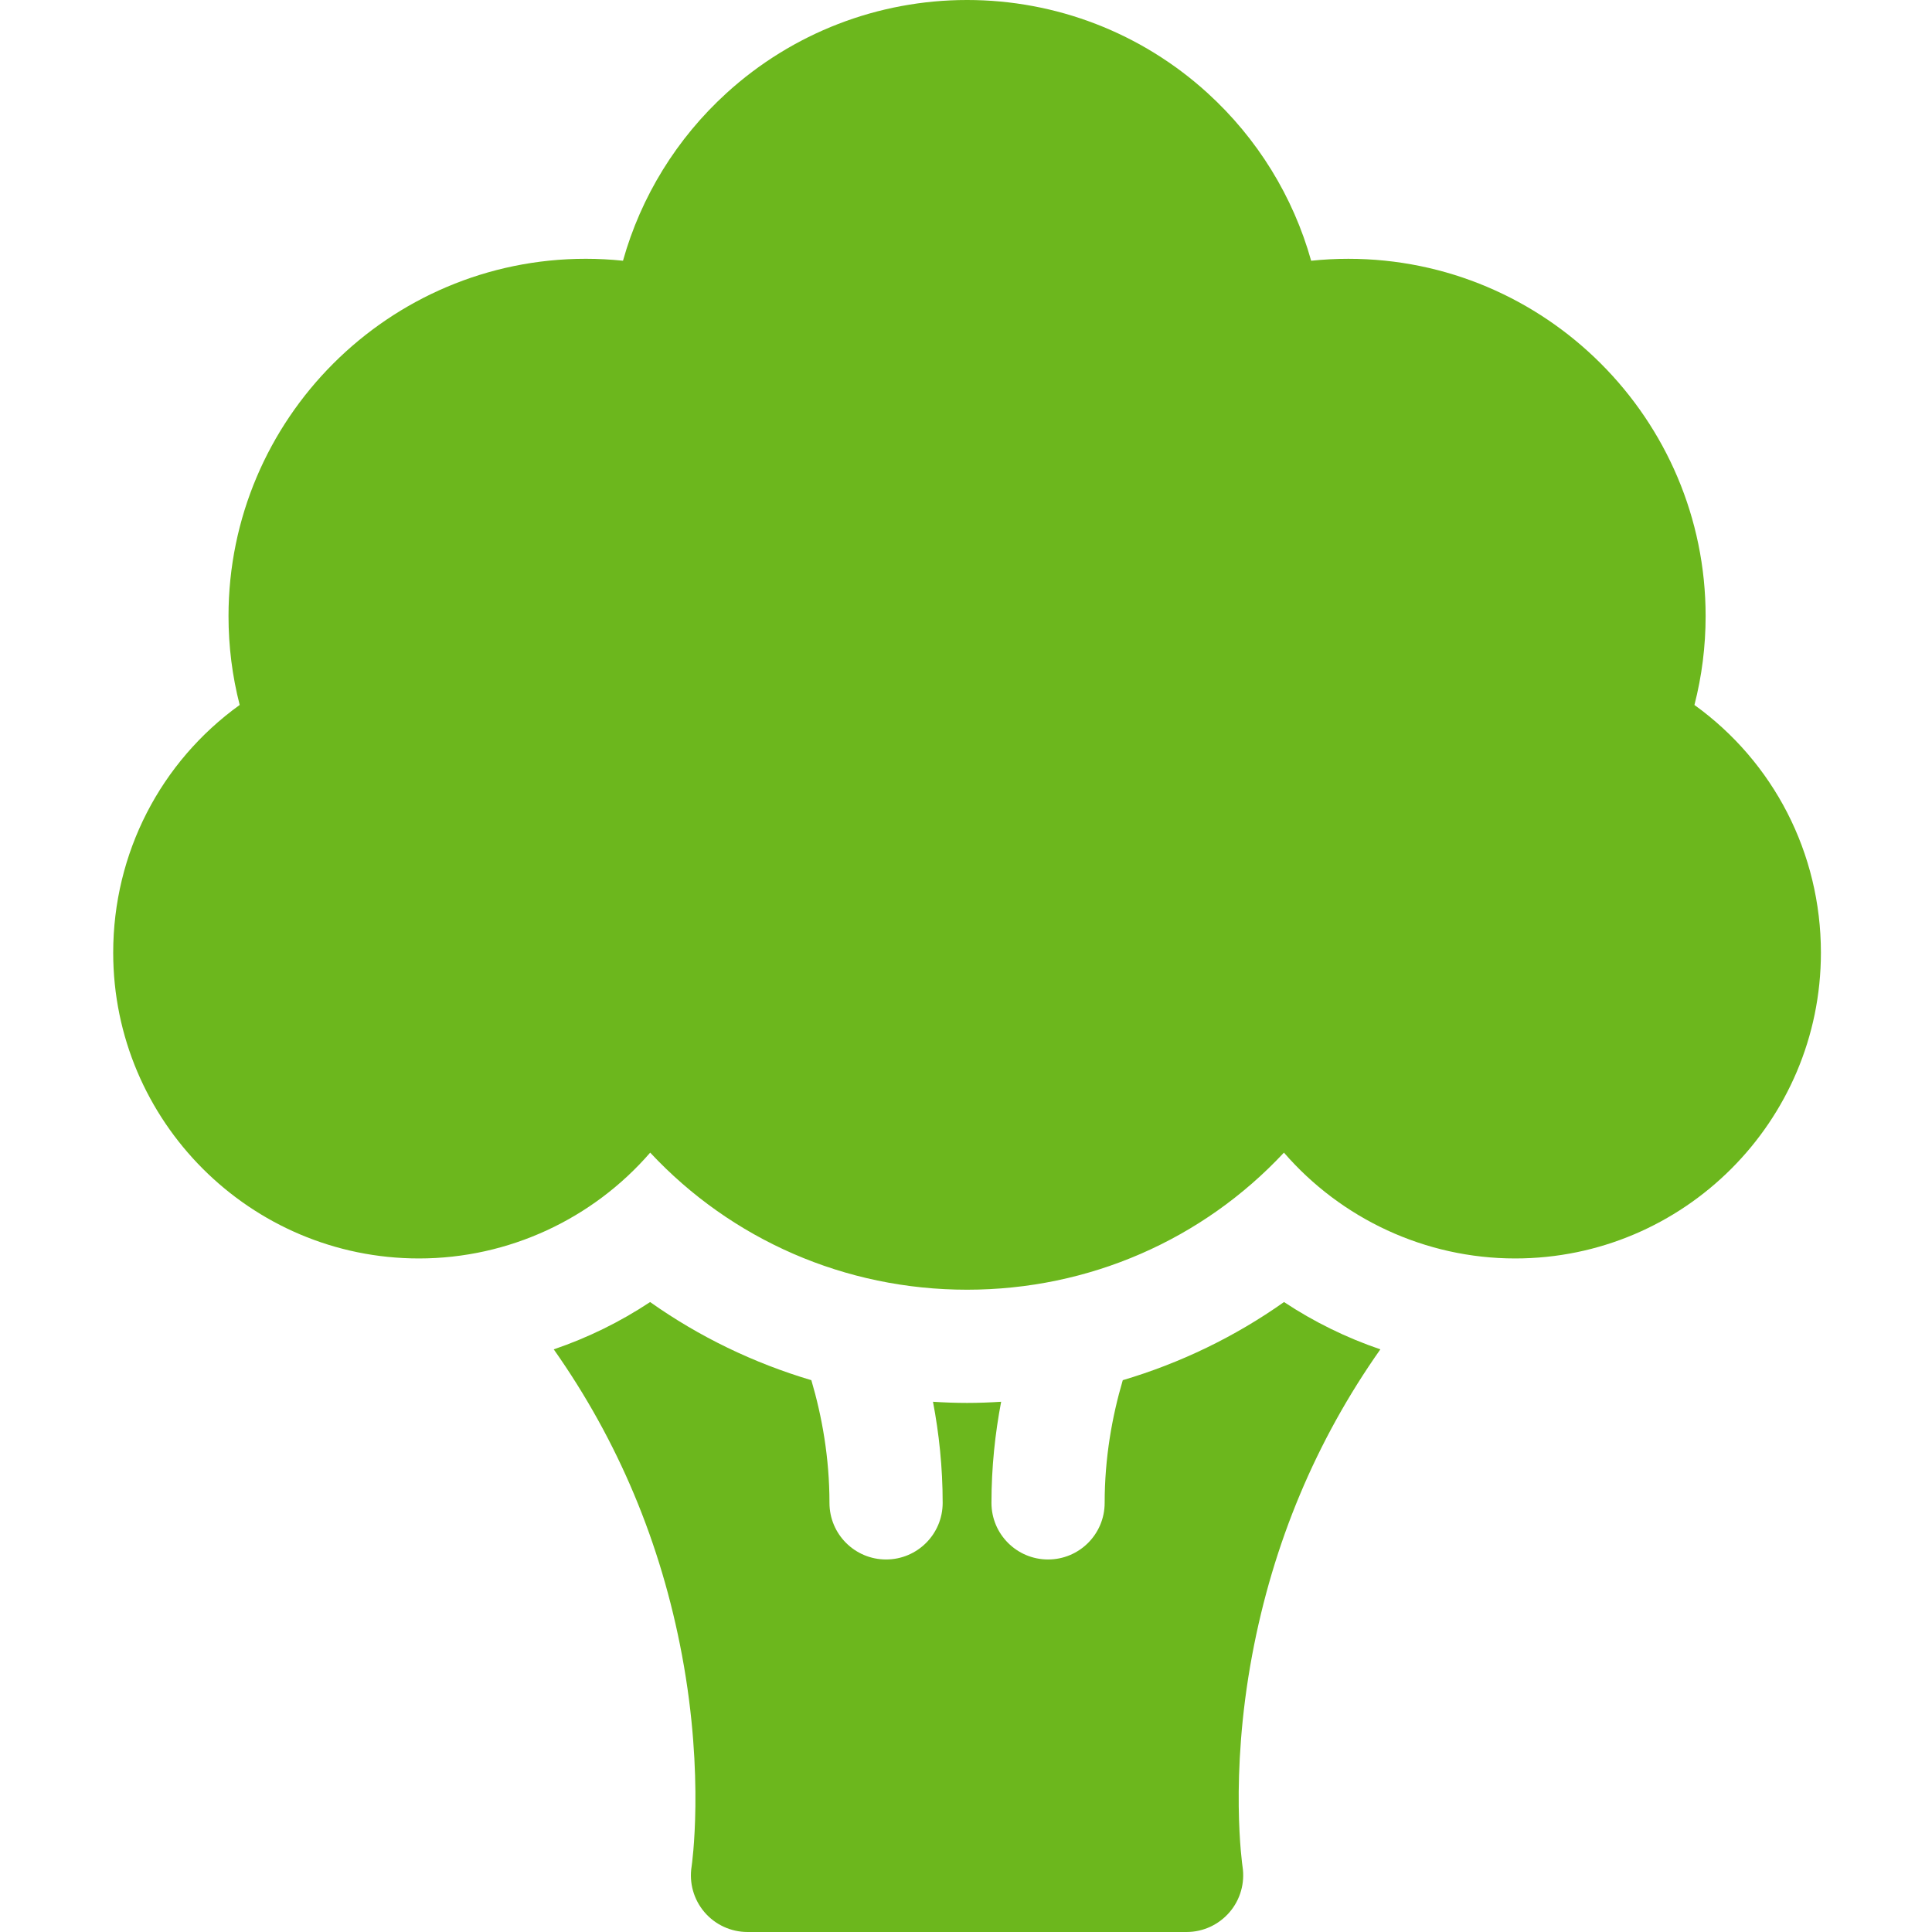 <!-- icon666.com - MILLIONS vector ICONS FREE --><svg viewBox="-30 0 512 512" xmlns="http://www.w3.org/2000/svg"><path fill="#6CB71D" d="m335.812 357.59c-9-3.062-17.586-7.273-25.535-12.535-13 9.199-27.465 16.18-42.73 20.707-2.844 9.66-4.801 20.617-4.801 32.516 0 8.285-6.715 15-15 15s-15-6.715-15-15c0-9.477.973-18.434 2.566-26.797-3 .191-6.008.309-9.031.309-3.02 0-6.031-.117-9.031-.309 1.594 8.363 2.566 17.32 2.566 26.797 0 8.285-6.715 15-15 15-8.281 0-15-6.715-15-15 0-11.898-1.957-22.855-4.801-32.516-15.266-4.527-29.73-11.504-42.727-20.707-7.949 5.266-16.535 9.473-25.539 12.539 17.035 24.176 28.434 51.32 33.992 81.094 6.035 32.297 2.57 55.77 2.539 55.961-.688 4.336.559 8.754 3.406 12.09 2.852 3.34 7.02 5.262 11.41 5.262h116.371c4.375 0 8.527-1.93 11.379-5.25 2.848-3.316 4.102-7.734 3.441-12.062-.035-.23-3.5-23.703 2.531-56 5.562-29.773 16.957-56.918 33.992-81.098zm0 0"></path><path fill="#6CB71D" d="m419.043 186.824c1.969-7.66 2.965-15.543 2.965-23.551 0-52.211-42.48-94.688-94.691-94.688-3.289 0-6.578.172-9.848.516-4.758-16.988-14.219-32.402-27.488-44.473-17.457-15.883-40.082-24.629-63.699-24.629s-46.238 8.746-63.699 24.629c-13.266 12.07-22.727 27.484-27.484 44.469-3.273-.34-6.559-.516-9.852-.516-52.211 0-94.688 42.48-94.688 94.691 0 8.008.992 15.887 2.961 23.547-20.945 15.09-33.52 39.242-33.52 65.656 0 44.68 36.352 81.027 81.027 81.027 23.852 0 46.117-10.535 61.281-28.043 21.535 23.055 51.617 36.328 83.973 36.328s62.441-13.273 83.977-36.328c15.164 17.508 37.43 28.043 61.277 28.043 44.68 0 81.027-36.348 81.027-81.027 0-26.414-12.574-50.566-33.52-65.652zm0 0"></path></svg>